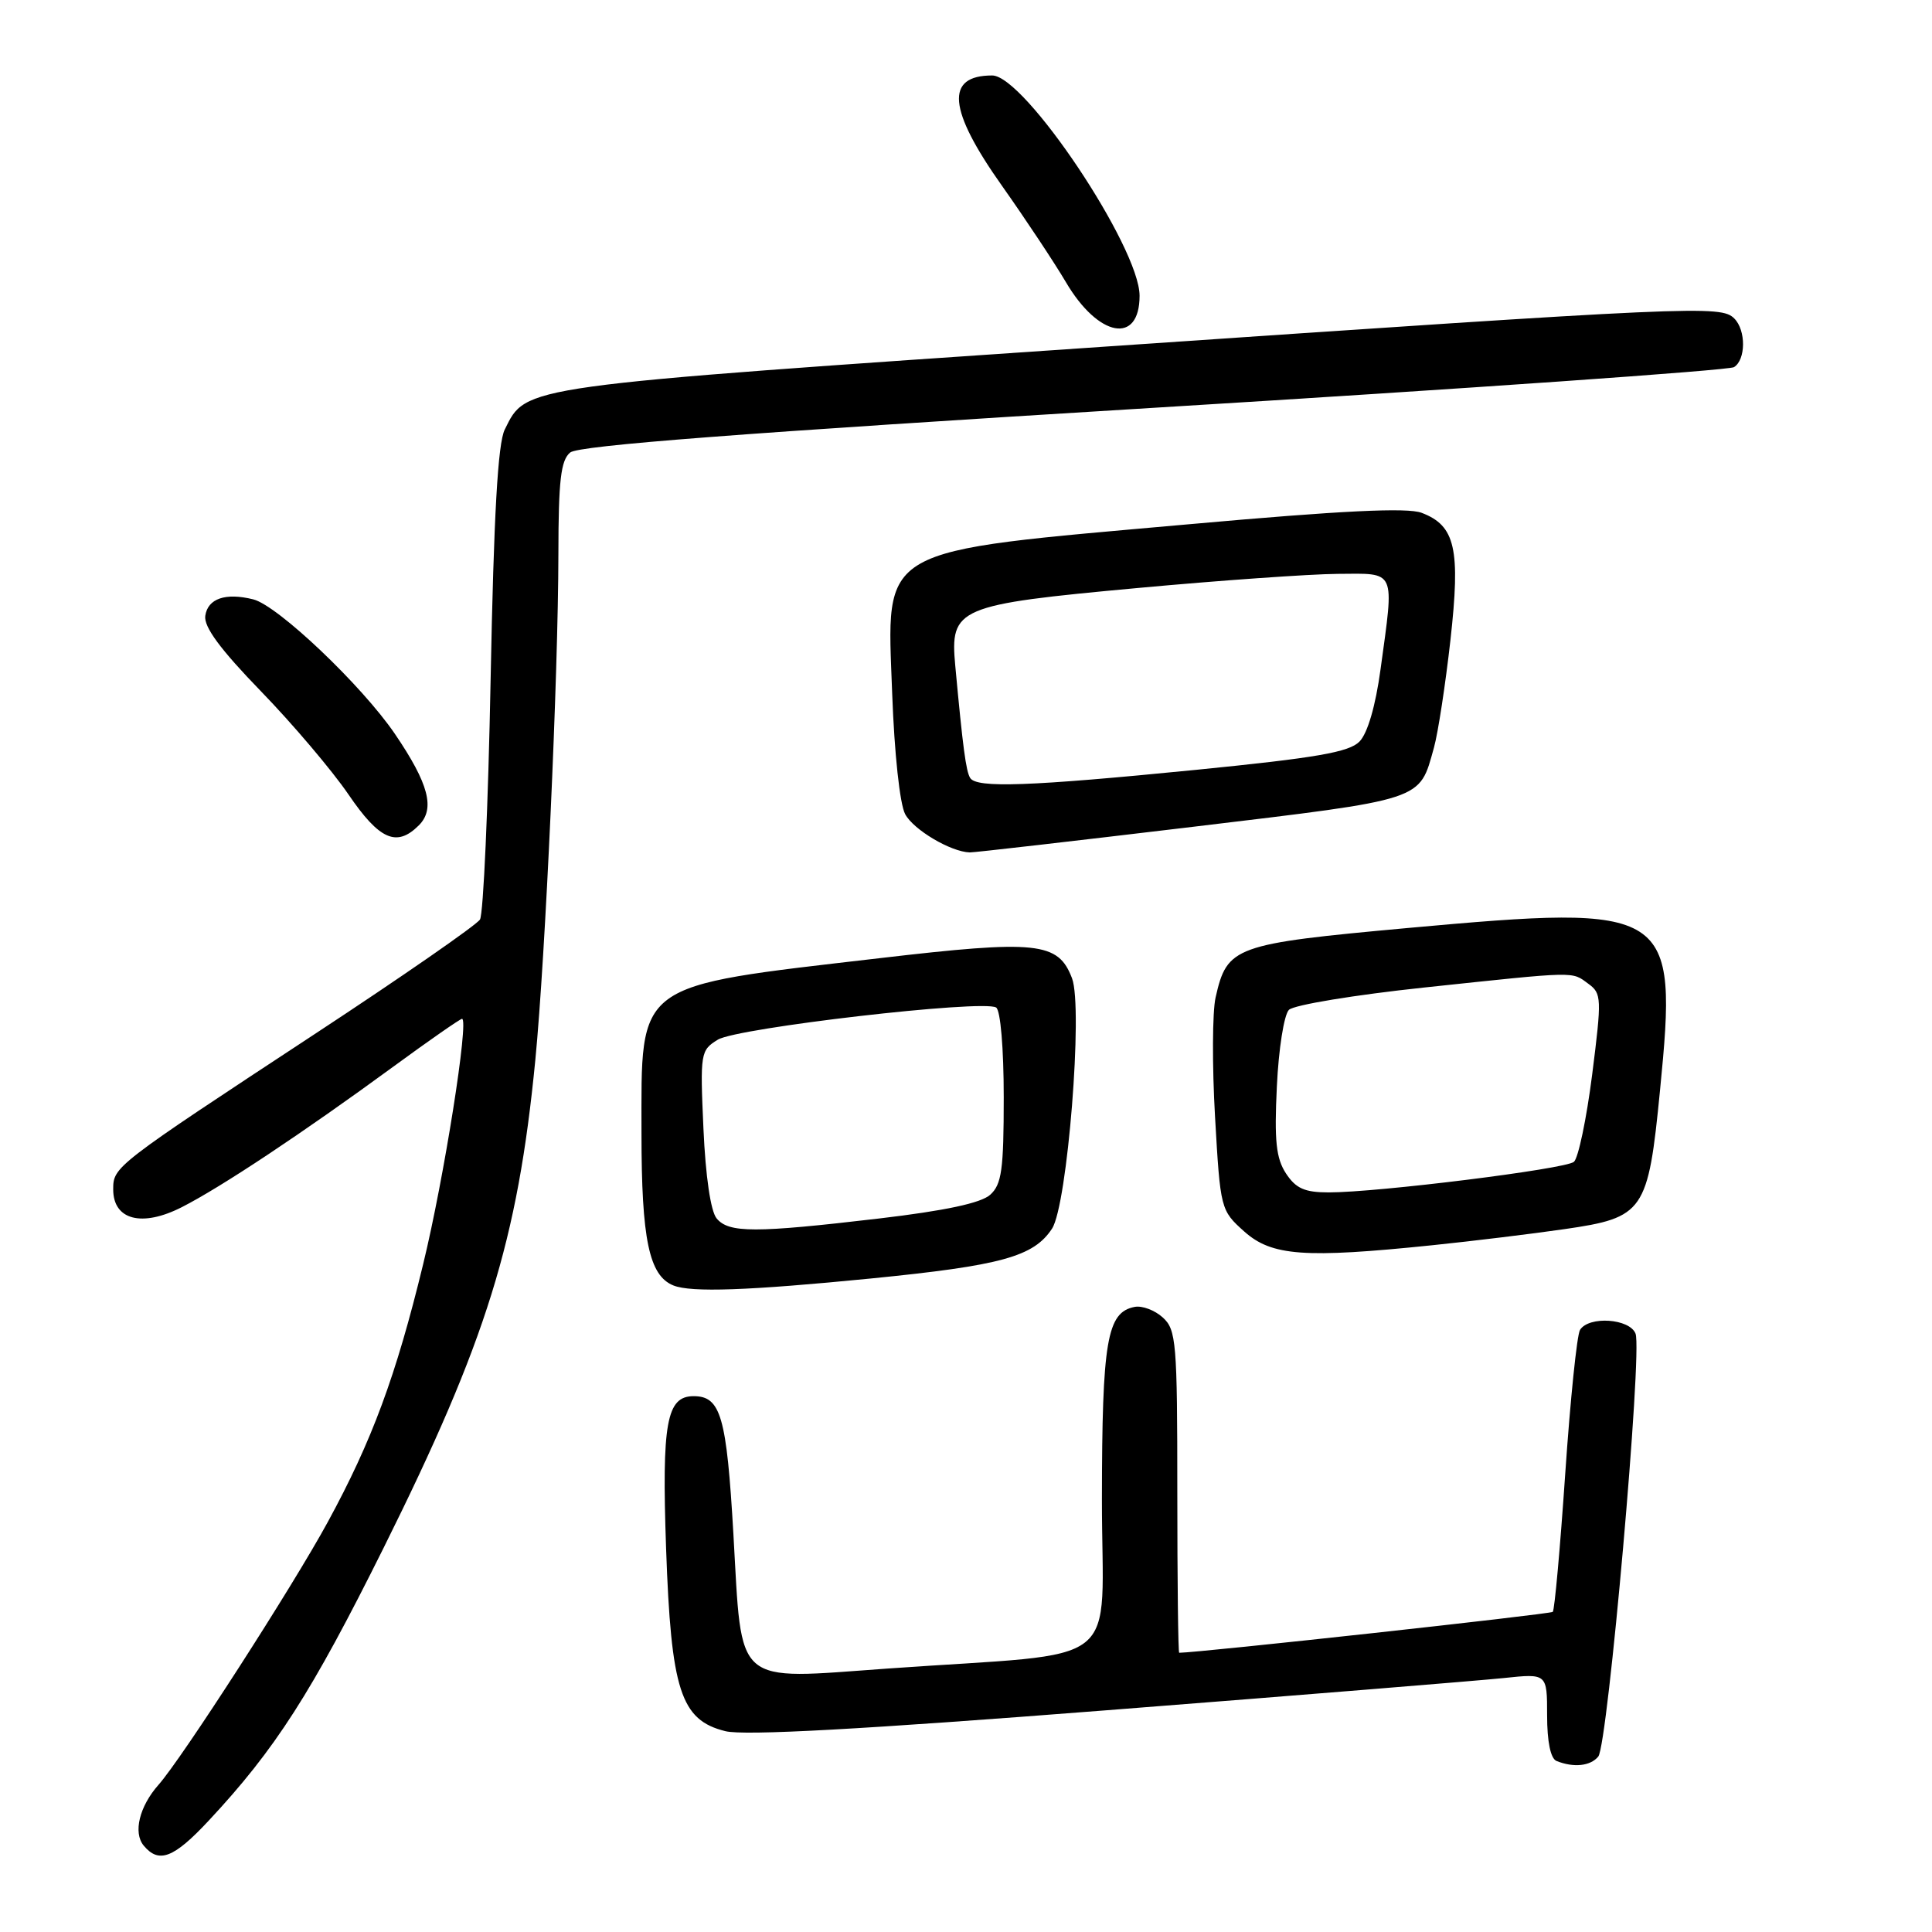 <?xml version="1.0" encoding="UTF-8" standalone="no"?>
<!DOCTYPE svg PUBLIC "-//W3C//DTD SVG 1.1//EN" "http://www.w3.org/Graphics/SVG/1.1/DTD/svg11.dtd" >
<svg xmlns="http://www.w3.org/2000/svg" xmlns:xlink="http://www.w3.org/1999/xlink" version="1.1" viewBox="0 0 256 256">
 <g >
 <path fill="currentColor"
d=" M 27.65 241.25 C 36.48 231.79 41.26 224.34 50.84 205.08 C 64.47 177.67 68.60 164.40 70.93 140.49 C 72.27 126.74 73.97 89.49 73.99 73.37 C 74.00 63.65 74.31 60.99 75.55 59.96 C 76.67 59.03 98.38 57.37 152.81 54.04 C 194.45 51.50 229.07 49.07 229.76 48.65 C 231.34 47.67 231.37 43.77 229.80 42.20 C 228.03 40.43 224.93 40.57 146.27 45.94 C 68.36 51.25 69.80 51.05 66.88 56.92 C 65.97 58.76 65.43 68.19 65.01 90.00 C 64.69 106.78 64.05 121.10 63.60 121.84 C 63.15 122.57 53.27 129.42 41.64 137.06 C 15.17 154.46 15.00 154.59 15.00 157.60 C 15.00 161.66 18.81 162.65 24.10 159.95 C 29.29 157.31 40.12 150.12 52.14 141.32 C 56.89 137.84 60.98 135.00 61.22 135.00 C 62.18 135.00 58.83 156.20 56.07 167.51 C 52.47 182.34 49.28 190.94 43.43 201.68 C 38.76 210.26 24.10 233.01 21.00 236.50 C 18.47 239.36 17.62 242.84 19.04 244.55 C 21.05 246.97 23.01 246.22 27.65 241.25 Z  M 211.78 232.75 C 213.05 231.21 217.64 179.11 216.72 176.72 C 215.95 174.71 210.53 174.34 209.36 176.22 C 208.95 176.89 208.07 185.47 207.40 195.29 C 206.73 205.11 205.99 213.34 205.75 213.58 C 205.44 213.89 158.85 218.99 156.25 219.00 C 156.11 219.00 156.00 209.39 156.00 197.65 C 156.00 177.85 155.86 176.18 154.07 174.57 C 153.02 173.61 151.34 172.98 150.35 173.17 C 146.67 173.88 146.03 177.64 146.01 198.63 C 146.00 221.61 149.52 218.82 117.64 221.09 C 97.06 222.56 98.35 223.68 97.18 203.28 C 96.28 187.68 95.51 185.00 91.91 185.00 C 88.32 185.00 87.68 188.52 88.26 205.17 C 88.92 223.99 90.19 227.93 96.12 229.39 C 98.62 230.01 114.27 229.15 146.62 226.62 C 172.40 224.61 196.09 222.68 199.25 222.35 C 205.00 221.74 205.00 221.74 205.00 227.29 C 205.00 230.79 205.46 233.02 206.25 233.34 C 208.52 234.25 210.74 234.02 211.78 232.75 Z  M 115.37 169.41 C 132.68 167.69 136.96 166.52 139.40 162.80 C 141.44 159.68 143.53 133.53 142.05 129.63 C 140.22 124.81 137.44 124.52 116.50 126.97 C 83.84 130.78 85.00 129.92 85.00 150.18 C 85.00 164.23 86.01 169.04 89.23 170.33 C 91.58 171.28 99.15 171.01 115.37 169.41 Z  M 189.79 165.00 C 195.13 164.45 203.00 163.49 207.28 162.87 C 217.86 161.34 218.38 160.58 219.96 144.48 C 222.34 120.31 221.52 119.79 186.59 122.96 C 163.51 125.07 162.60 125.39 161.07 132.18 C 160.64 134.09 160.61 141.21 161.00 148.00 C 161.70 160.23 161.74 160.38 164.87 163.18 C 168.51 166.43 172.84 166.75 189.79 165.00 Z  M 157.96 109.57 C 189.02 105.84 188.02 106.17 190.01 99.05 C 190.55 97.10 191.53 90.69 192.19 84.82 C 193.54 72.73 192.85 69.65 188.37 67.95 C 186.47 67.23 177.82 67.65 157.61 69.46 C 115.71 73.20 117.51 72.17 118.22 91.93 C 118.51 99.82 119.23 106.56 119.94 107.88 C 121.04 109.95 125.99 112.88 128.50 112.95 C 129.05 112.97 142.31 111.44 157.96 109.57 Z  M 55.50 109.36 C 57.69 107.17 56.82 103.86 52.33 97.25 C 47.95 90.82 36.82 80.24 33.56 79.42 C 29.88 78.50 27.53 79.31 27.20 81.60 C 26.99 83.06 29.19 86.04 34.57 91.59 C 38.79 95.94 44.00 102.09 46.16 105.25 C 50.28 111.30 52.56 112.30 55.50 109.36 Z  M 151.00 39.19 C 151.00 32.77 135.76 10.00 131.47 10.00 C 125.21 10.00 125.61 14.51 132.76 24.61 C 135.92 29.08 139.73 34.83 141.24 37.39 C 145.54 44.70 151.00 45.71 151.00 39.19 Z  M 94.96 161.45 C 94.17 160.50 93.49 155.88 93.21 149.55 C 92.76 139.51 92.82 139.17 95.12 137.76 C 97.69 136.19 130.26 132.42 131.99 133.50 C 132.57 133.85 133.00 138.90 133.00 145.40 C 133.00 154.98 132.73 156.94 131.21 158.31 C 129.99 159.41 125.27 160.42 116.46 161.46 C 100.05 163.39 96.57 163.39 94.96 161.45 Z  M 170.40 155.49 C 169.09 153.48 168.84 151.17 169.19 143.98 C 169.42 139.01 170.14 134.46 170.79 133.81 C 171.44 133.16 179.51 131.83 188.73 130.85 C 209.19 128.68 208.21 128.70 210.47 130.36 C 212.23 131.64 212.25 132.27 210.97 142.39 C 210.22 148.27 209.13 153.47 208.55 153.95 C 207.40 154.91 182.56 158.00 176.07 158.00 C 172.88 158.00 171.71 157.48 170.40 155.49 Z  M 128.55 103.08 C 128.00 102.19 127.58 99.05 126.58 88.24 C 125.86 80.52 126.81 80.12 150.79 77.91 C 161.63 76.91 173.54 76.07 177.25 76.04 C 185.07 75.99 184.76 75.29 182.93 88.68 C 182.27 93.54 181.21 97.17 180.14 98.26 C 178.76 99.67 174.43 100.42 158.46 102.01 C 136.36 104.20 129.40 104.45 128.55 103.08 Z "/>
</g>
</svg>